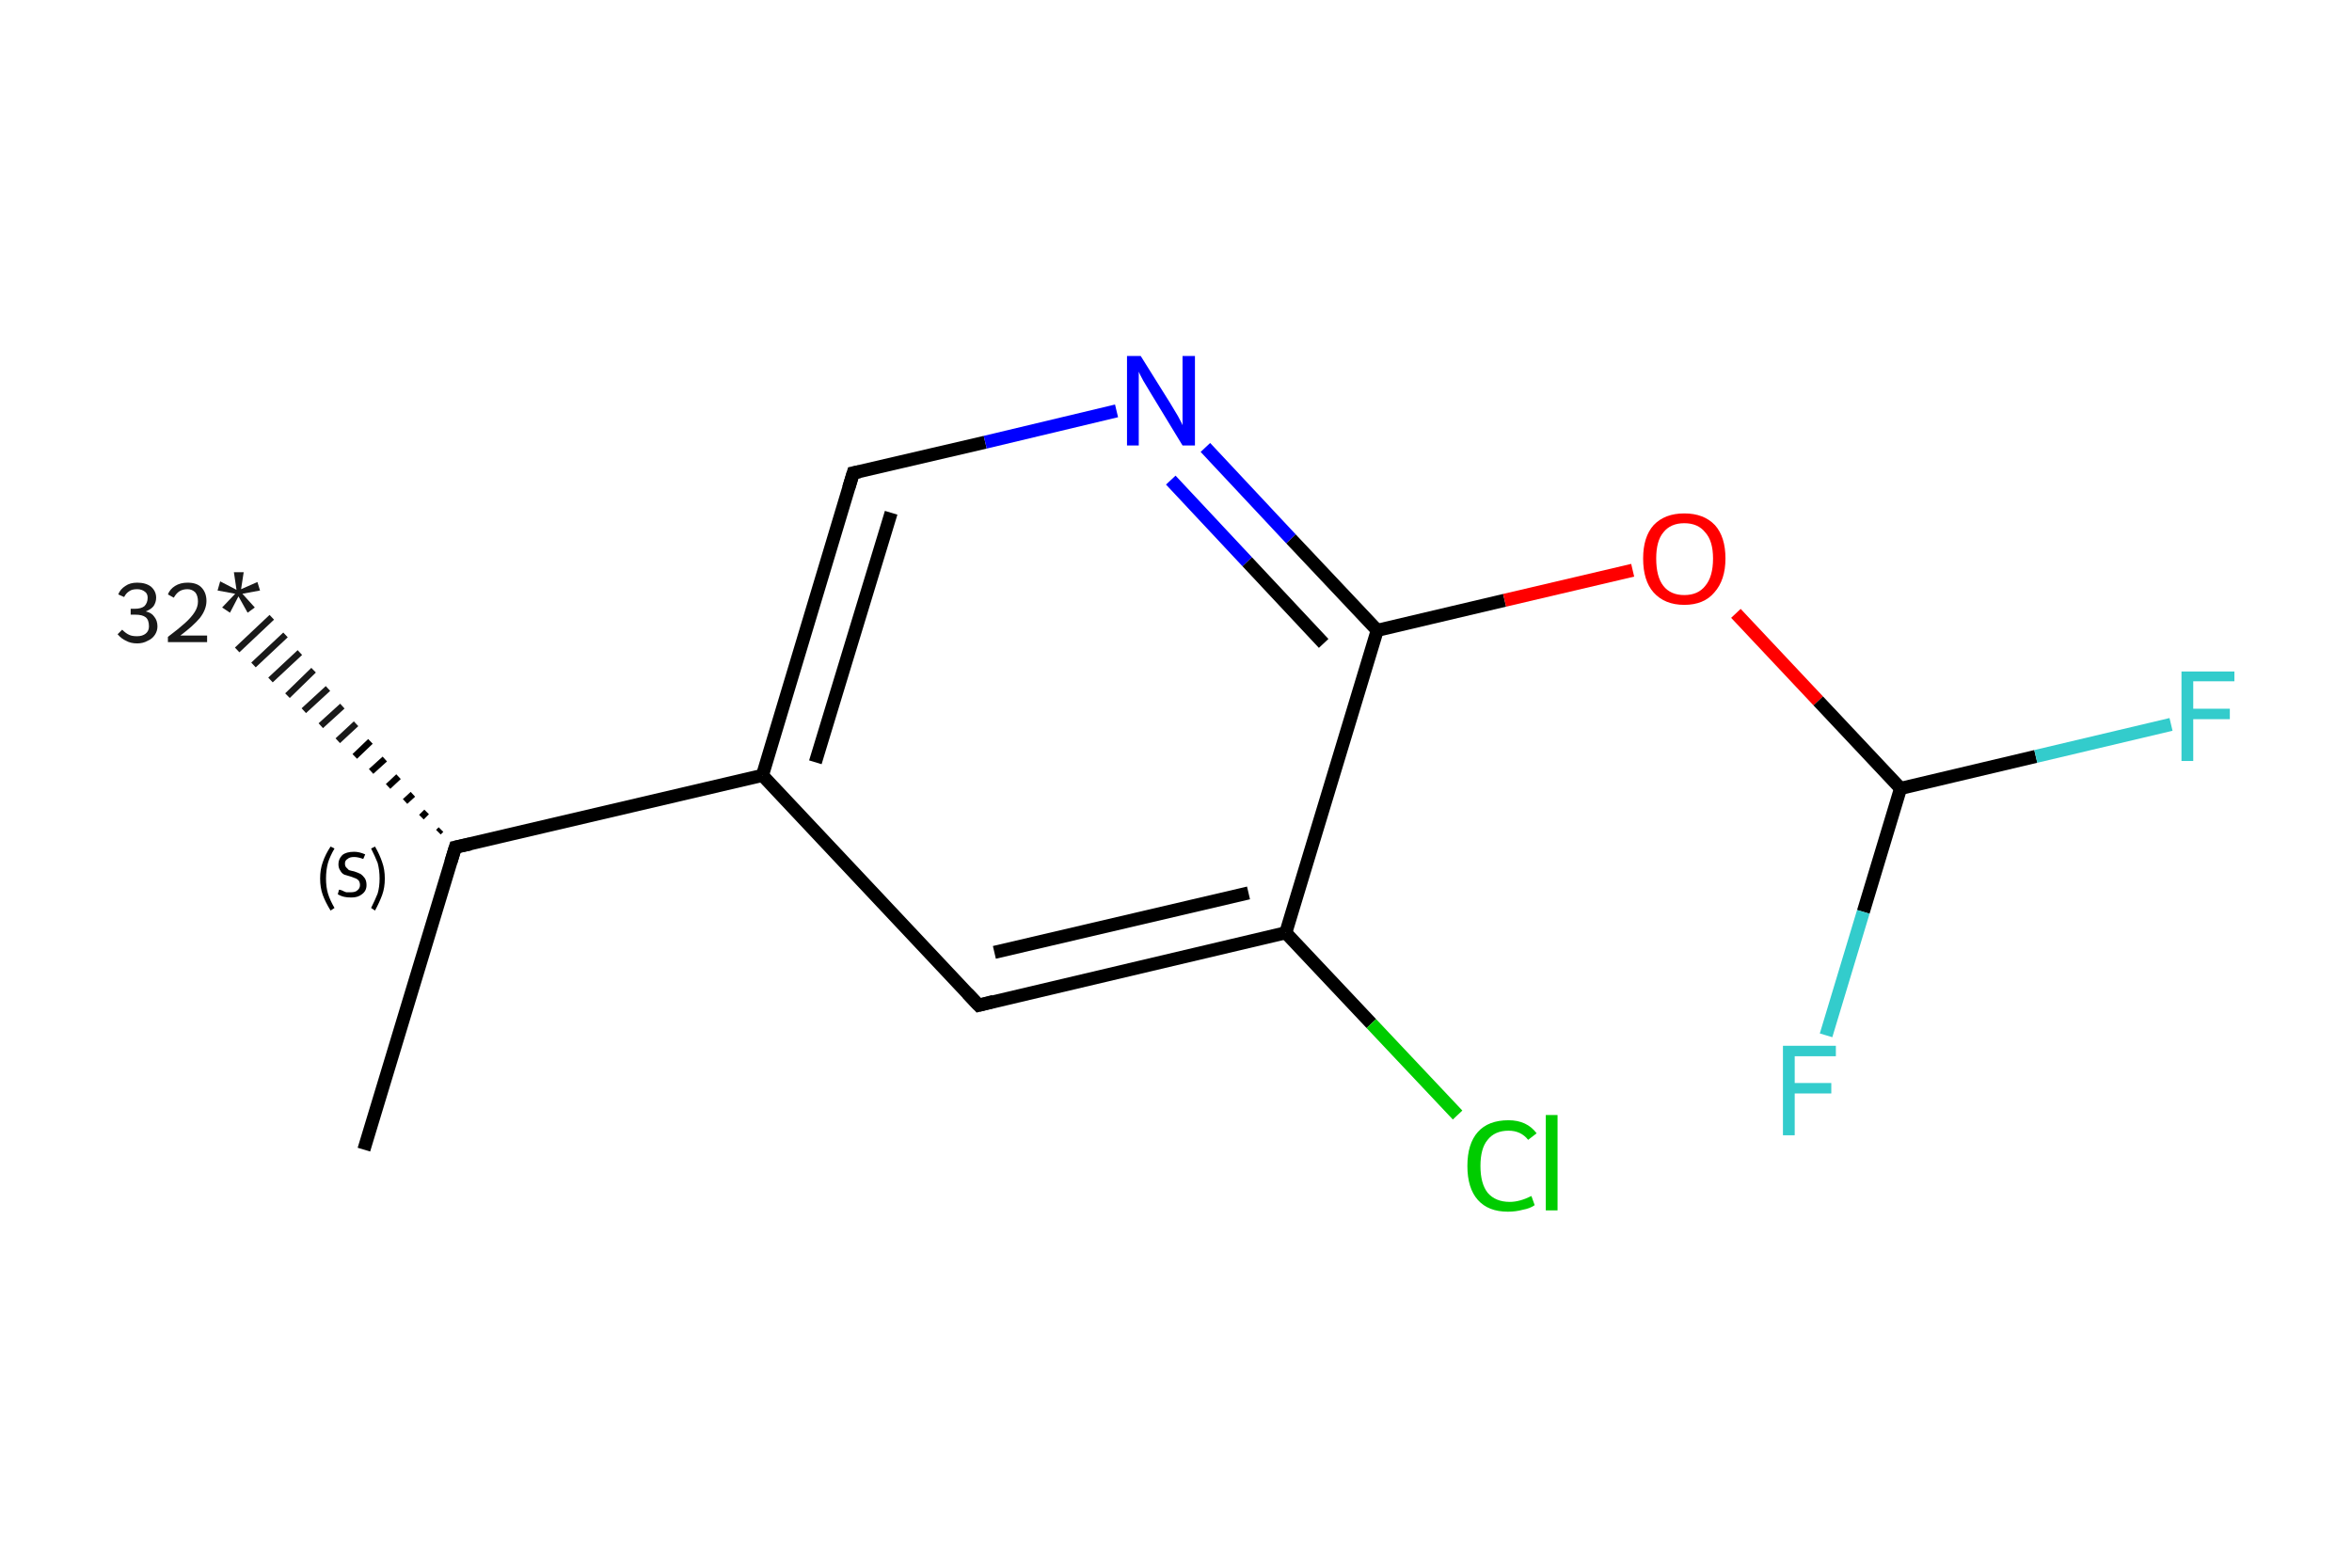<?xml version='1.0' encoding='iso-8859-1'?>
<svg version='1.1' baseProfile='full'
              xmlns='http://www.w3.org/2000/svg'
                      xmlns:rdkit='http://www.rdkit.org/xml'
                      xmlns:xlink='http://www.w3.org/1999/xlink'
                  xml:space='preserve'
width='360px' height='240px' viewBox='0 0 360 240'>
<!-- END OF HEADER -->
<rect style='opacity:1.0;fill:#FFFFFF;stroke:none' width='360.0' height='240.0' x='0.0' y='0.0'> </rect>
<path class='bond-0 atom-1 atom-0' d='M 67.1,127.4 L 67.5,127.0' style='fill:none;fill-rule:evenodd;stroke:#000000;stroke-width:1.0px;stroke-linecap:butt;stroke-linejoin:miter;stroke-opacity:1' />
<path class='bond-0 atom-1 atom-0' d='M 64.5,125.1 L 65.3,124.3' style='fill:none;fill-rule:evenodd;stroke:#000000;stroke-width:1.0px;stroke-linecap:butt;stroke-linejoin:miter;stroke-opacity:1' />
<path class='bond-0 atom-1 atom-0' d='M 62.0,122.7 L 63.2,121.6' style='fill:none;fill-rule:evenodd;stroke:#000000;stroke-width:1.0px;stroke-linecap:butt;stroke-linejoin:miter;stroke-opacity:1' />
<path class='bond-0 atom-1 atom-0' d='M 59.4,120.4 L 61.0,118.9' style='fill:none;fill-rule:evenodd;stroke:#000000;stroke-width:1.0px;stroke-linecap:butt;stroke-linejoin:miter;stroke-opacity:1' />
<path class='bond-0 atom-1 atom-0' d='M 56.8,118.1 L 58.9,116.2' style='fill:none;fill-rule:evenodd;stroke:#000000;stroke-width:1.0px;stroke-linecap:butt;stroke-linejoin:miter;stroke-opacity:1' />
<path class='bond-0 atom-1 atom-0' d='M 54.3,115.8 L 56.7,113.5' style='fill:none;fill-rule:evenodd;stroke:#000000;stroke-width:1.0px;stroke-linecap:butt;stroke-linejoin:miter;stroke-opacity:1' />
<path class='bond-0 atom-1 atom-0' d='M 51.7,113.4 L 54.5,110.8' style='fill:none;fill-rule:evenodd;stroke:#191919;stroke-width:1.0px;stroke-linecap:butt;stroke-linejoin:miter;stroke-opacity:1' />
<path class='bond-0 atom-1 atom-0' d='M 49.1,111.1 L 52.4,108.1' style='fill:none;fill-rule:evenodd;stroke:#191919;stroke-width:1.0px;stroke-linecap:butt;stroke-linejoin:miter;stroke-opacity:1' />
<path class='bond-0 atom-1 atom-0' d='M 46.5,108.8 L 50.2,105.4' style='fill:none;fill-rule:evenodd;stroke:#191919;stroke-width:1.0px;stroke-linecap:butt;stroke-linejoin:miter;stroke-opacity:1' />
<path class='bond-0 atom-1 atom-0' d='M 44.0,106.5 L 48.0,102.6' style='fill:none;fill-rule:evenodd;stroke:#191919;stroke-width:1.0px;stroke-linecap:butt;stroke-linejoin:miter;stroke-opacity:1' />
<path class='bond-0 atom-1 atom-0' d='M 41.4,104.1 L 45.9,99.9' style='fill:none;fill-rule:evenodd;stroke:#191919;stroke-width:1.0px;stroke-linecap:butt;stroke-linejoin:miter;stroke-opacity:1' />
<path class='bond-0 atom-1 atom-0' d='M 38.8,101.8 L 43.7,97.2' style='fill:none;fill-rule:evenodd;stroke:#191919;stroke-width:1.0px;stroke-linecap:butt;stroke-linejoin:miter;stroke-opacity:1' />
<path class='bond-0 atom-1 atom-0' d='M 36.3,99.5 L 41.6,94.5' style='fill:none;fill-rule:evenodd;stroke:#191919;stroke-width:1.0px;stroke-linecap:butt;stroke-linejoin:miter;stroke-opacity:1' />
<path class='bond-1 atom-1 atom-2' d='M 69.7,129.7 L 55.7,176.0' style='fill:none;fill-rule:evenodd;stroke:#000000;stroke-width:2.0px;stroke-linecap:butt;stroke-linejoin:miter;stroke-opacity:1' />
<path class='bond-2 atom-1 atom-3' d='M 69.7,129.7 L 116.7,118.7' style='fill:none;fill-rule:evenodd;stroke:#000000;stroke-width:2.0px;stroke-linecap:butt;stroke-linejoin:miter;stroke-opacity:1' />
<path class='bond-3 atom-3 atom-4' d='M 116.7,118.7 L 130.6,72.4' style='fill:none;fill-rule:evenodd;stroke:#000000;stroke-width:2.0px;stroke-linecap:butt;stroke-linejoin:miter;stroke-opacity:1' />
<path class='bond-3 atom-3 atom-4' d='M 124.8,116.7 L 136.4,78.5' style='fill:none;fill-rule:evenodd;stroke:#000000;stroke-width:2.0px;stroke-linecap:butt;stroke-linejoin:miter;stroke-opacity:1' />
<path class='bond-4 atom-4 atom-5' d='M 130.6,72.4 L 150.8,67.7' style='fill:none;fill-rule:evenodd;stroke:#000000;stroke-width:2.0px;stroke-linecap:butt;stroke-linejoin:miter;stroke-opacity:1' />
<path class='bond-4 atom-4 atom-5' d='M 150.8,67.7 L 170.9,62.9' style='fill:none;fill-rule:evenodd;stroke:#0000FF;stroke-width:2.0px;stroke-linecap:butt;stroke-linejoin:miter;stroke-opacity:1' />
<path class='bond-5 atom-5 atom-6' d='M 184.5,68.5 L 197.6,82.5' style='fill:none;fill-rule:evenodd;stroke:#0000FF;stroke-width:2.0px;stroke-linecap:butt;stroke-linejoin:miter;stroke-opacity:1' />
<path class='bond-5 atom-5 atom-6' d='M 197.6,82.5 L 210.8,96.5' style='fill:none;fill-rule:evenodd;stroke:#000000;stroke-width:2.0px;stroke-linecap:butt;stroke-linejoin:miter;stroke-opacity:1' />
<path class='bond-5 atom-5 atom-6' d='M 179.2,73.5 L 190.9,86.0' style='fill:none;fill-rule:evenodd;stroke:#0000FF;stroke-width:2.0px;stroke-linecap:butt;stroke-linejoin:miter;stroke-opacity:1' />
<path class='bond-5 atom-5 atom-6' d='M 190.9,86.0 L 202.6,98.5' style='fill:none;fill-rule:evenodd;stroke:#000000;stroke-width:2.0px;stroke-linecap:butt;stroke-linejoin:miter;stroke-opacity:1' />
<path class='bond-6 atom-6 atom-7' d='M 210.8,96.5 L 230.3,91.9' style='fill:none;fill-rule:evenodd;stroke:#000000;stroke-width:2.0px;stroke-linecap:butt;stroke-linejoin:miter;stroke-opacity:1' />
<path class='bond-6 atom-6 atom-7' d='M 230.3,91.9 L 249.9,87.3' style='fill:none;fill-rule:evenodd;stroke:#FF0000;stroke-width:2.0px;stroke-linecap:butt;stroke-linejoin:miter;stroke-opacity:1' />
<path class='bond-7 atom-7 atom-8' d='M 265.7,93.9 L 278.3,107.3' style='fill:none;fill-rule:evenodd;stroke:#FF0000;stroke-width:2.0px;stroke-linecap:butt;stroke-linejoin:miter;stroke-opacity:1' />
<path class='bond-7 atom-7 atom-8' d='M 278.3,107.3 L 290.9,120.7' style='fill:none;fill-rule:evenodd;stroke:#000000;stroke-width:2.0px;stroke-linecap:butt;stroke-linejoin:miter;stroke-opacity:1' />
<path class='bond-8 atom-8 atom-9' d='M 290.9,120.7 L 311.6,115.8' style='fill:none;fill-rule:evenodd;stroke:#000000;stroke-width:2.0px;stroke-linecap:butt;stroke-linejoin:miter;stroke-opacity:1' />
<path class='bond-8 atom-8 atom-9' d='M 311.6,115.8 L 332.3,110.9' style='fill:none;fill-rule:evenodd;stroke:#33CCCC;stroke-width:2.0px;stroke-linecap:butt;stroke-linejoin:miter;stroke-opacity:1' />
<path class='bond-9 atom-8 atom-10' d='M 290.9,120.7 L 285.2,139.6' style='fill:none;fill-rule:evenodd;stroke:#000000;stroke-width:2.0px;stroke-linecap:butt;stroke-linejoin:miter;stroke-opacity:1' />
<path class='bond-9 atom-8 atom-10' d='M 285.2,139.6 L 279.5,158.5' style='fill:none;fill-rule:evenodd;stroke:#33CCCC;stroke-width:2.0px;stroke-linecap:butt;stroke-linejoin:miter;stroke-opacity:1' />
<path class='bond-10 atom-6 atom-11' d='M 210.8,96.5 L 196.8,142.8' style='fill:none;fill-rule:evenodd;stroke:#000000;stroke-width:2.0px;stroke-linecap:butt;stroke-linejoin:miter;stroke-opacity:1' />
<path class='bond-11 atom-11 atom-12' d='M 196.8,142.8 L 209.9,156.7' style='fill:none;fill-rule:evenodd;stroke:#000000;stroke-width:2.0px;stroke-linecap:butt;stroke-linejoin:miter;stroke-opacity:1' />
<path class='bond-11 atom-11 atom-12' d='M 209.9,156.7 L 223.1,170.7' style='fill:none;fill-rule:evenodd;stroke:#00CC00;stroke-width:2.0px;stroke-linecap:butt;stroke-linejoin:miter;stroke-opacity:1' />
<path class='bond-12 atom-11 atom-13' d='M 196.8,142.8 L 149.8,153.9' style='fill:none;fill-rule:evenodd;stroke:#000000;stroke-width:2.0px;stroke-linecap:butt;stroke-linejoin:miter;stroke-opacity:1' />
<path class='bond-12 atom-11 atom-13' d='M 191.1,136.7 L 152.2,145.8' style='fill:none;fill-rule:evenodd;stroke:#000000;stroke-width:2.0px;stroke-linecap:butt;stroke-linejoin:miter;stroke-opacity:1' />
<path class='bond-13 atom-13 atom-3' d='M 149.8,153.9 L 116.7,118.7' style='fill:none;fill-rule:evenodd;stroke:#000000;stroke-width:2.0px;stroke-linecap:butt;stroke-linejoin:miter;stroke-opacity:1' />
<path d='M 69.0,132.0 L 69.7,129.7 L 72.0,129.2' style='fill:none;stroke:#000000;stroke-width:2.0px;stroke-linecap:butt;stroke-linejoin:miter;stroke-opacity:1;' />
<path d='M 129.9,74.7 L 130.6,72.4 L 131.6,72.2' style='fill:none;stroke:#000000;stroke-width:2.0px;stroke-linecap:butt;stroke-linejoin:miter;stroke-opacity:1;' />
<path d='M 152.1,153.3 L 149.8,153.9 L 148.1,152.1' style='fill:none;stroke:#000000;stroke-width:2.0px;stroke-linecap:butt;stroke-linejoin:miter;stroke-opacity:1;' />
<path class='atom-0' d='M 22.3 93.6
Q 23.2 93.8, 23.6 94.4
Q 24.1 95.0, 24.1 95.9
Q 24.1 96.6, 23.7 97.2
Q 23.3 97.8, 22.6 98.1
Q 21.9 98.5, 21.0 98.5
Q 20.0 98.5, 19.3 98.1
Q 18.6 97.8, 18.0 97.1
L 18.7 96.4
Q 19.3 97.0, 19.8 97.2
Q 20.2 97.4, 21.0 97.4
Q 21.8 97.4, 22.3 97.0
Q 22.8 96.6, 22.8 95.9
Q 22.8 94.9, 22.3 94.5
Q 21.8 94.1, 20.7 94.1
L 20.0 94.1
L 20.0 93.2
L 20.6 93.2
Q 21.6 93.2, 22.1 92.8
Q 22.6 92.3, 22.6 91.5
Q 22.6 90.9, 22.2 90.6
Q 21.7 90.2, 21.0 90.2
Q 20.2 90.2, 19.8 90.5
Q 19.3 90.8, 19.0 91.4
L 18.1 91.0
Q 18.4 90.2, 19.2 89.7
Q 19.9 89.2, 21.0 89.2
Q 22.3 89.2, 23.1 89.8
Q 23.9 90.5, 23.9 91.5
Q 23.9 92.2, 23.5 92.8
Q 23.1 93.3, 22.3 93.6
' fill='#191919'/>
<path class='atom-0' d='M 25.7 91.0
Q 26.0 90.2, 26.8 89.7
Q 27.6 89.2, 28.7 89.2
Q 30.1 89.2, 30.8 89.9
Q 31.6 90.7, 31.6 92.0
Q 31.6 93.3, 30.6 94.6
Q 29.6 95.8, 27.6 97.3
L 31.7 97.3
L 31.7 98.3
L 25.7 98.3
L 25.7 97.5
Q 27.3 96.3, 28.3 95.4
Q 29.3 94.5, 29.8 93.7
Q 30.3 92.9, 30.3 92.1
Q 30.3 91.2, 29.9 90.7
Q 29.4 90.2, 28.7 90.2
Q 28.0 90.2, 27.5 90.5
Q 27.0 90.8, 26.6 91.5
L 25.7 91.0
' fill='#191919'/>
<path class='atom-0' d='M 34.0 93.0
L 36.0 90.9
L 33.3 90.4
L 33.7 89.0
L 36.2 90.3
L 35.8 87.6
L 37.3 87.6
L 36.9 90.2
L 39.4 89.1
L 39.8 90.4
L 37.1 90.9
L 39.0 93.0
L 37.9 93.8
L 36.5 91.3
L 35.2 93.8
L 34.0 93.0
' fill='#191919'/>
<path class='atom-5' d='M 174.6 54.5
L 179.1 61.7
Q 179.6 62.5, 180.3 63.7
Q 181.0 65.0, 181.0 65.1
L 181.0 54.5
L 182.9 54.5
L 182.9 68.2
L 181.0 68.2
L 176.2 60.3
Q 175.6 59.3, 175.0 58.3
Q 174.4 57.2, 174.3 56.9
L 174.3 68.2
L 172.5 68.2
L 172.5 54.5
L 174.6 54.5
' fill='#0000FF'/>
<path class='atom-7' d='M 251.5 85.5
Q 251.5 82.2, 253.1 80.4
Q 254.8 78.6, 257.8 78.6
Q 260.8 78.6, 262.5 80.4
Q 264.1 82.2, 264.1 85.5
Q 264.1 88.8, 262.4 90.7
Q 260.8 92.6, 257.8 92.6
Q 254.8 92.6, 253.1 90.7
Q 251.5 88.9, 251.5 85.5
M 257.8 91.1
Q 259.9 91.1, 261.0 89.7
Q 262.2 88.3, 262.2 85.5
Q 262.2 82.8, 261.0 81.5
Q 259.9 80.1, 257.8 80.1
Q 255.7 80.1, 254.6 81.5
Q 253.5 82.8, 253.5 85.5
Q 253.5 88.3, 254.6 89.7
Q 255.7 91.1, 257.8 91.1
' fill='#FF0000'/>
<path class='atom-9' d='M 333.9 102.8
L 342.0 102.8
L 342.0 104.3
L 335.7 104.3
L 335.7 108.5
L 341.3 108.5
L 341.3 110.1
L 335.7 110.1
L 335.7 116.5
L 333.9 116.5
L 333.9 102.8
' fill='#33CCCC'/>
<path class='atom-10' d='M 272.9 160.1
L 281.0 160.1
L 281.0 161.7
L 274.7 161.7
L 274.7 165.8
L 280.3 165.8
L 280.3 167.4
L 274.7 167.4
L 274.7 173.8
L 272.9 173.8
L 272.9 160.1
' fill='#33CCCC'/>
<path class='atom-12' d='M 224.6 178.5
Q 224.6 175.1, 226.2 173.3
Q 227.8 171.5, 230.9 171.5
Q 233.7 171.5, 235.2 173.5
L 233.9 174.5
Q 232.8 173.1, 230.9 173.1
Q 228.8 173.1, 227.7 174.5
Q 226.6 175.8, 226.6 178.5
Q 226.6 181.2, 227.7 182.6
Q 228.9 184.0, 231.1 184.0
Q 232.6 184.0, 234.4 183.1
L 234.9 184.5
Q 234.2 185.0, 233.1 185.2
Q 232.0 185.5, 230.8 185.5
Q 227.8 185.5, 226.2 183.7
Q 224.6 181.9, 224.6 178.5
' fill='#00CC00'/>
<path class='atom-12' d='M 236.6 170.7
L 238.4 170.7
L 238.4 185.3
L 236.6 185.3
L 236.6 170.7
' fill='#00CC00'/>
<path class='note' d='M 49.0 134.5
Q 49.0 133.1, 49.4 132.0
Q 49.8 130.8, 50.6 129.6
L 51.2 129.9
Q 50.5 131.1, 50.2 132.1
Q 49.9 133.2, 49.9 134.5
Q 49.9 135.8, 50.2 136.8
Q 50.5 137.8, 51.2 139.0
L 50.6 139.4
Q 49.8 138.1, 49.4 137.0
Q 49.0 135.9, 49.0 134.5
' fill='#000000'/>
<path class='note' d='M 51.9 136.2
Q 52.0 136.2, 52.3 136.3
Q 52.7 136.5, 53.0 136.6
Q 53.4 136.6, 53.7 136.6
Q 54.4 136.6, 54.7 136.3
Q 55.1 136.0, 55.1 135.5
Q 55.1 135.1, 54.9 134.8
Q 54.7 134.6, 54.5 134.5
Q 54.2 134.4, 53.7 134.2
Q 53.1 134.0, 52.7 133.9
Q 52.3 133.7, 52.1 133.3
Q 51.8 132.9, 51.8 132.3
Q 51.8 131.5, 52.4 130.9
Q 53.0 130.4, 54.2 130.4
Q 55.0 130.4, 55.9 130.8
L 55.6 131.5
Q 54.8 131.2, 54.2 131.2
Q 53.5 131.2, 53.2 131.5
Q 52.8 131.7, 52.8 132.2
Q 52.8 132.6, 53.0 132.8
Q 53.2 133.0, 53.4 133.2
Q 53.7 133.3, 54.2 133.4
Q 54.8 133.6, 55.2 133.8
Q 55.5 134.0, 55.8 134.4
Q 56.1 134.8, 56.1 135.5
Q 56.1 136.4, 55.4 136.9
Q 54.8 137.4, 53.8 137.4
Q 53.1 137.4, 52.7 137.3
Q 52.2 137.2, 51.7 136.9
L 51.9 136.2
' fill='#000000'/>
<path class='note' d='M 58.9 134.5
Q 58.9 135.9, 58.5 137.0
Q 58.1 138.1, 57.4 139.4
L 56.8 139.0
Q 57.4 137.8, 57.8 136.8
Q 58.1 135.8, 58.1 134.5
Q 58.1 133.2, 57.8 132.1
Q 57.4 131.1, 56.8 129.9
L 57.4 129.6
Q 58.1 130.8, 58.5 132.0
Q 58.9 133.1, 58.9 134.5
' fill='#000000'/>
</svg>
